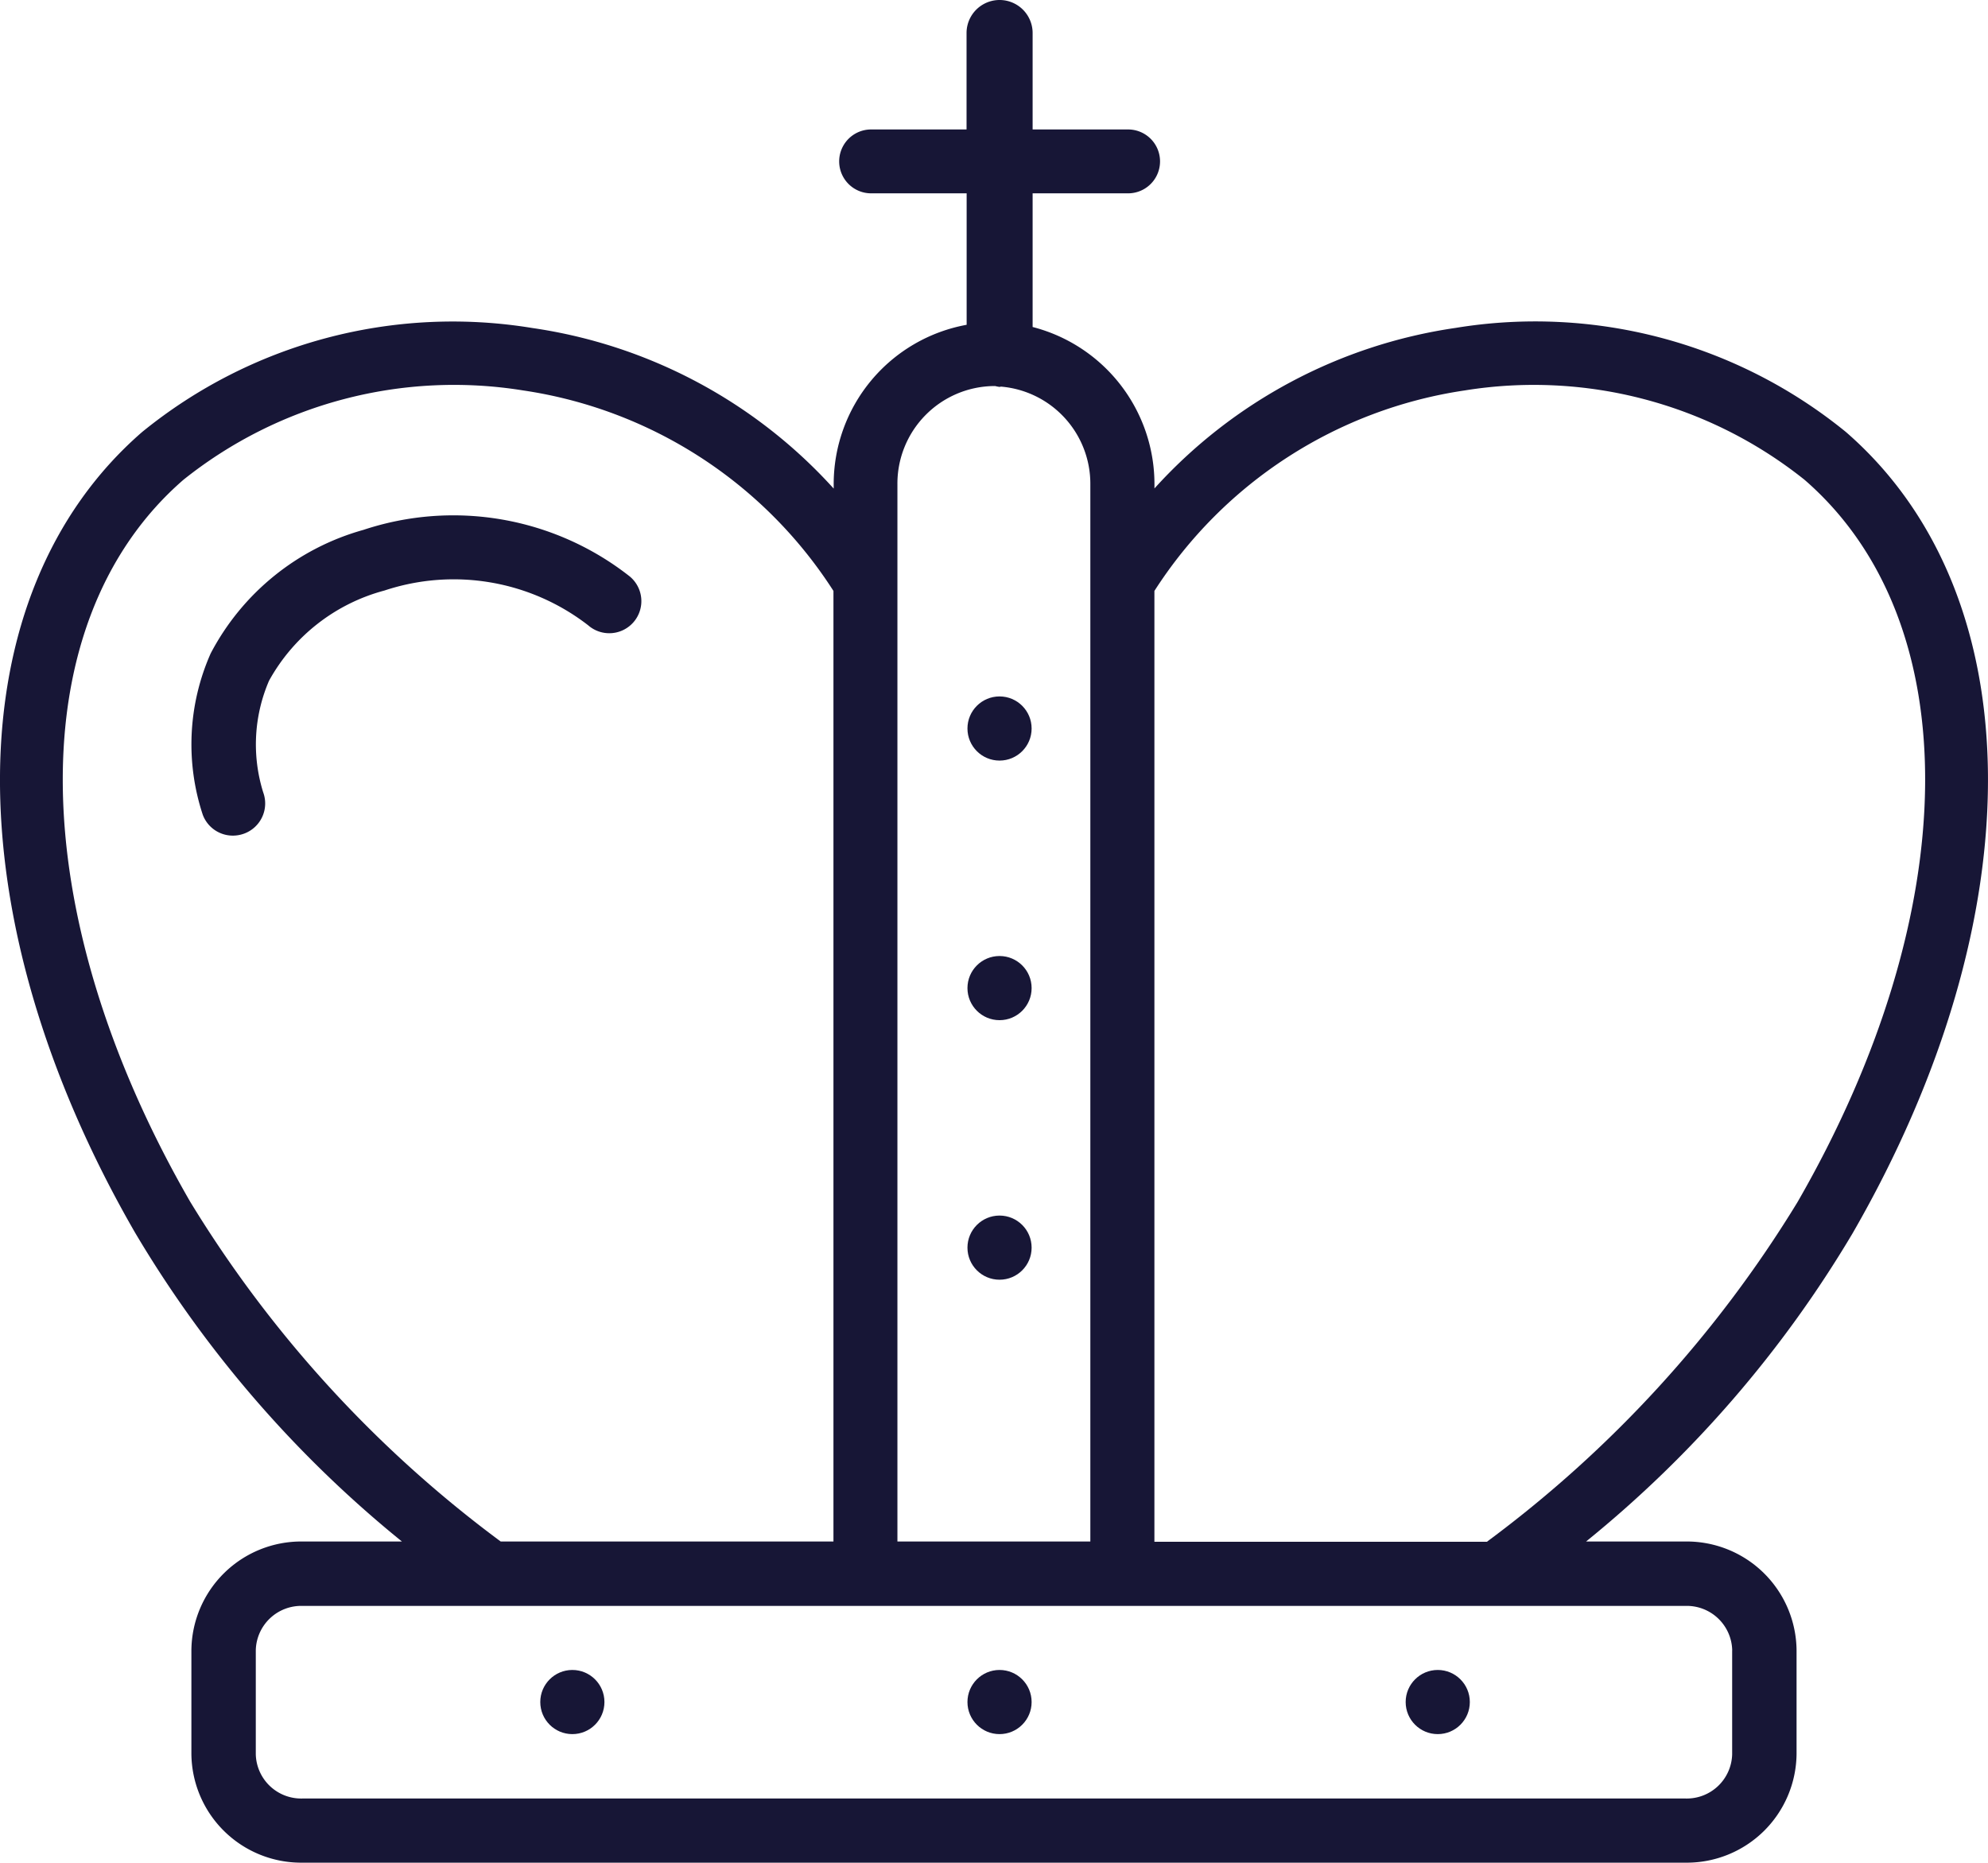 <svg xmlns="http://www.w3.org/2000/svg" width="41.642" height="39.021" viewBox="0 0 41.642 39.021">
  <g id="King" transform="translate(-0.002 -1.95)">
    <path id="Path_12380" data-name="Path 12380" d="M38.808,27.785C42.64,21.141,42.583,14.4,38.668,11a10.3,10.3,0,0,0-8.175-2.181,10.556,10.556,0,0,0-6.309,3.363V12.1a3.4,3.4,0,0,0-2.552-3.3V6h2a.669.669,0,0,0,0-1.338h-2V2.642a.692.692,0,1,0-1.384,0V4.662h-2A.669.669,0,0,0,18.25,6h2V8.754a3.393,3.393,0,0,0-2.785,3.35v.081a10.554,10.554,0,0,0-6.308-3.363A10.3,10.3,0,0,0,2.979,11C-.937,14.4-.993,21.141,2.829,27.768a24.2,24.2,0,0,0,5.592,6.474H6.332a2.3,2.3,0,0,0-2.321,2.276v2.176a2.3,2.3,0,0,0,2.321,2.276H35.313a2.3,2.3,0,0,0,2.321-2.276V36.518a2.3,2.3,0,0,0-2.321-2.276H33.225A24.206,24.206,0,0,0,38.808,27.785ZM20.822,10.037l.026,0a.678.678,0,0,0,.091.018c.01,0,.019-.005.03-.006A2.043,2.043,0,0,1,22.841,12.1V34.242H18.8V12.1A2.044,2.044,0,0,1,20.822,10.037ZM3.985,27.123C.48,21.046.423,14.969,3.845,12a9.076,9.076,0,0,1,7.115-1.871,9.34,9.34,0,0,1,6.5,4.2V34.242H10.49A25.141,25.141,0,0,1,3.985,27.123Zm32.3,9.4v2.176a.951.951,0,0,1-.972.927H6.332a.951.951,0,0,1-.972-.927V36.518a.952.952,0,0,1,.972-.927H35.313A.952.952,0,0,1,36.286,36.518Zm-5.131-2.276H24.183V14.329a9.345,9.345,0,0,1,6.5-4.2A9.084,9.084,0,0,1,37.8,12c3.422,2.966,3.366,9.042-.149,15.137A25.135,25.135,0,0,1,31.155,34.242Z" transform="translate(0)" fill="#171636" fill-rule="evenodd"/>
    <path id="Path_12381" data-name="Path 12381" d="M9.57,18.3a5.184,5.184,0,0,0-3.2,2.588,4.7,4.7,0,0,0-.166,3.379.672.672,0,0,0,.631.438.687.687,0,0,0,.235-.042.673.673,0,0,0,.4-.865,3.372,3.372,0,0,1,.122-2.337,3.911,3.911,0,0,1,2.42-1.891,4.6,4.6,0,0,1,4.264.728.672.672,0,1,0,.869-1.025A5.975,5.975,0,0,0,9.57,18.3Z" transform="translate(-1.955 -5.25)" fill="#171636" fill-rule="evenodd"/>
    <circle id="Ellipse_257" data-name="Ellipse 257" cx="0.672" cy="0.672" r="0.672" transform="translate(20.267 36.933)" fill="#171636"/>
    <circle id="Ellipse_258" data-name="Ellipse 258" cx="0.672" cy="0.672" r="0.672" transform="translate(20.267 27.414)" fill="#171636"/>
    <circle id="Ellipse_259" data-name="Ellipse 259" cx="0.672" cy="0.672" r="0.672" transform="translate(20.267 21.977)" fill="#171636"/>
    <circle id="Ellipse_260" data-name="Ellipse 260" cx="0.672" cy="0.672" r="0.672" transform="translate(20.267 16.539)" fill="#171636"/>
    <circle id="Ellipse_261" data-name="Ellipse 261" cx="0.672" cy="0.672" r="0.672" transform="translate(11.319 36.933)" fill="#171636"/>
    <circle id="Ellipse_262" data-name="Ellipse 262" cx="0.672" cy="0.672" r="0.672" transform="translate(29.446 36.933)" fill="#171636"/>
  </g>
</svg>
